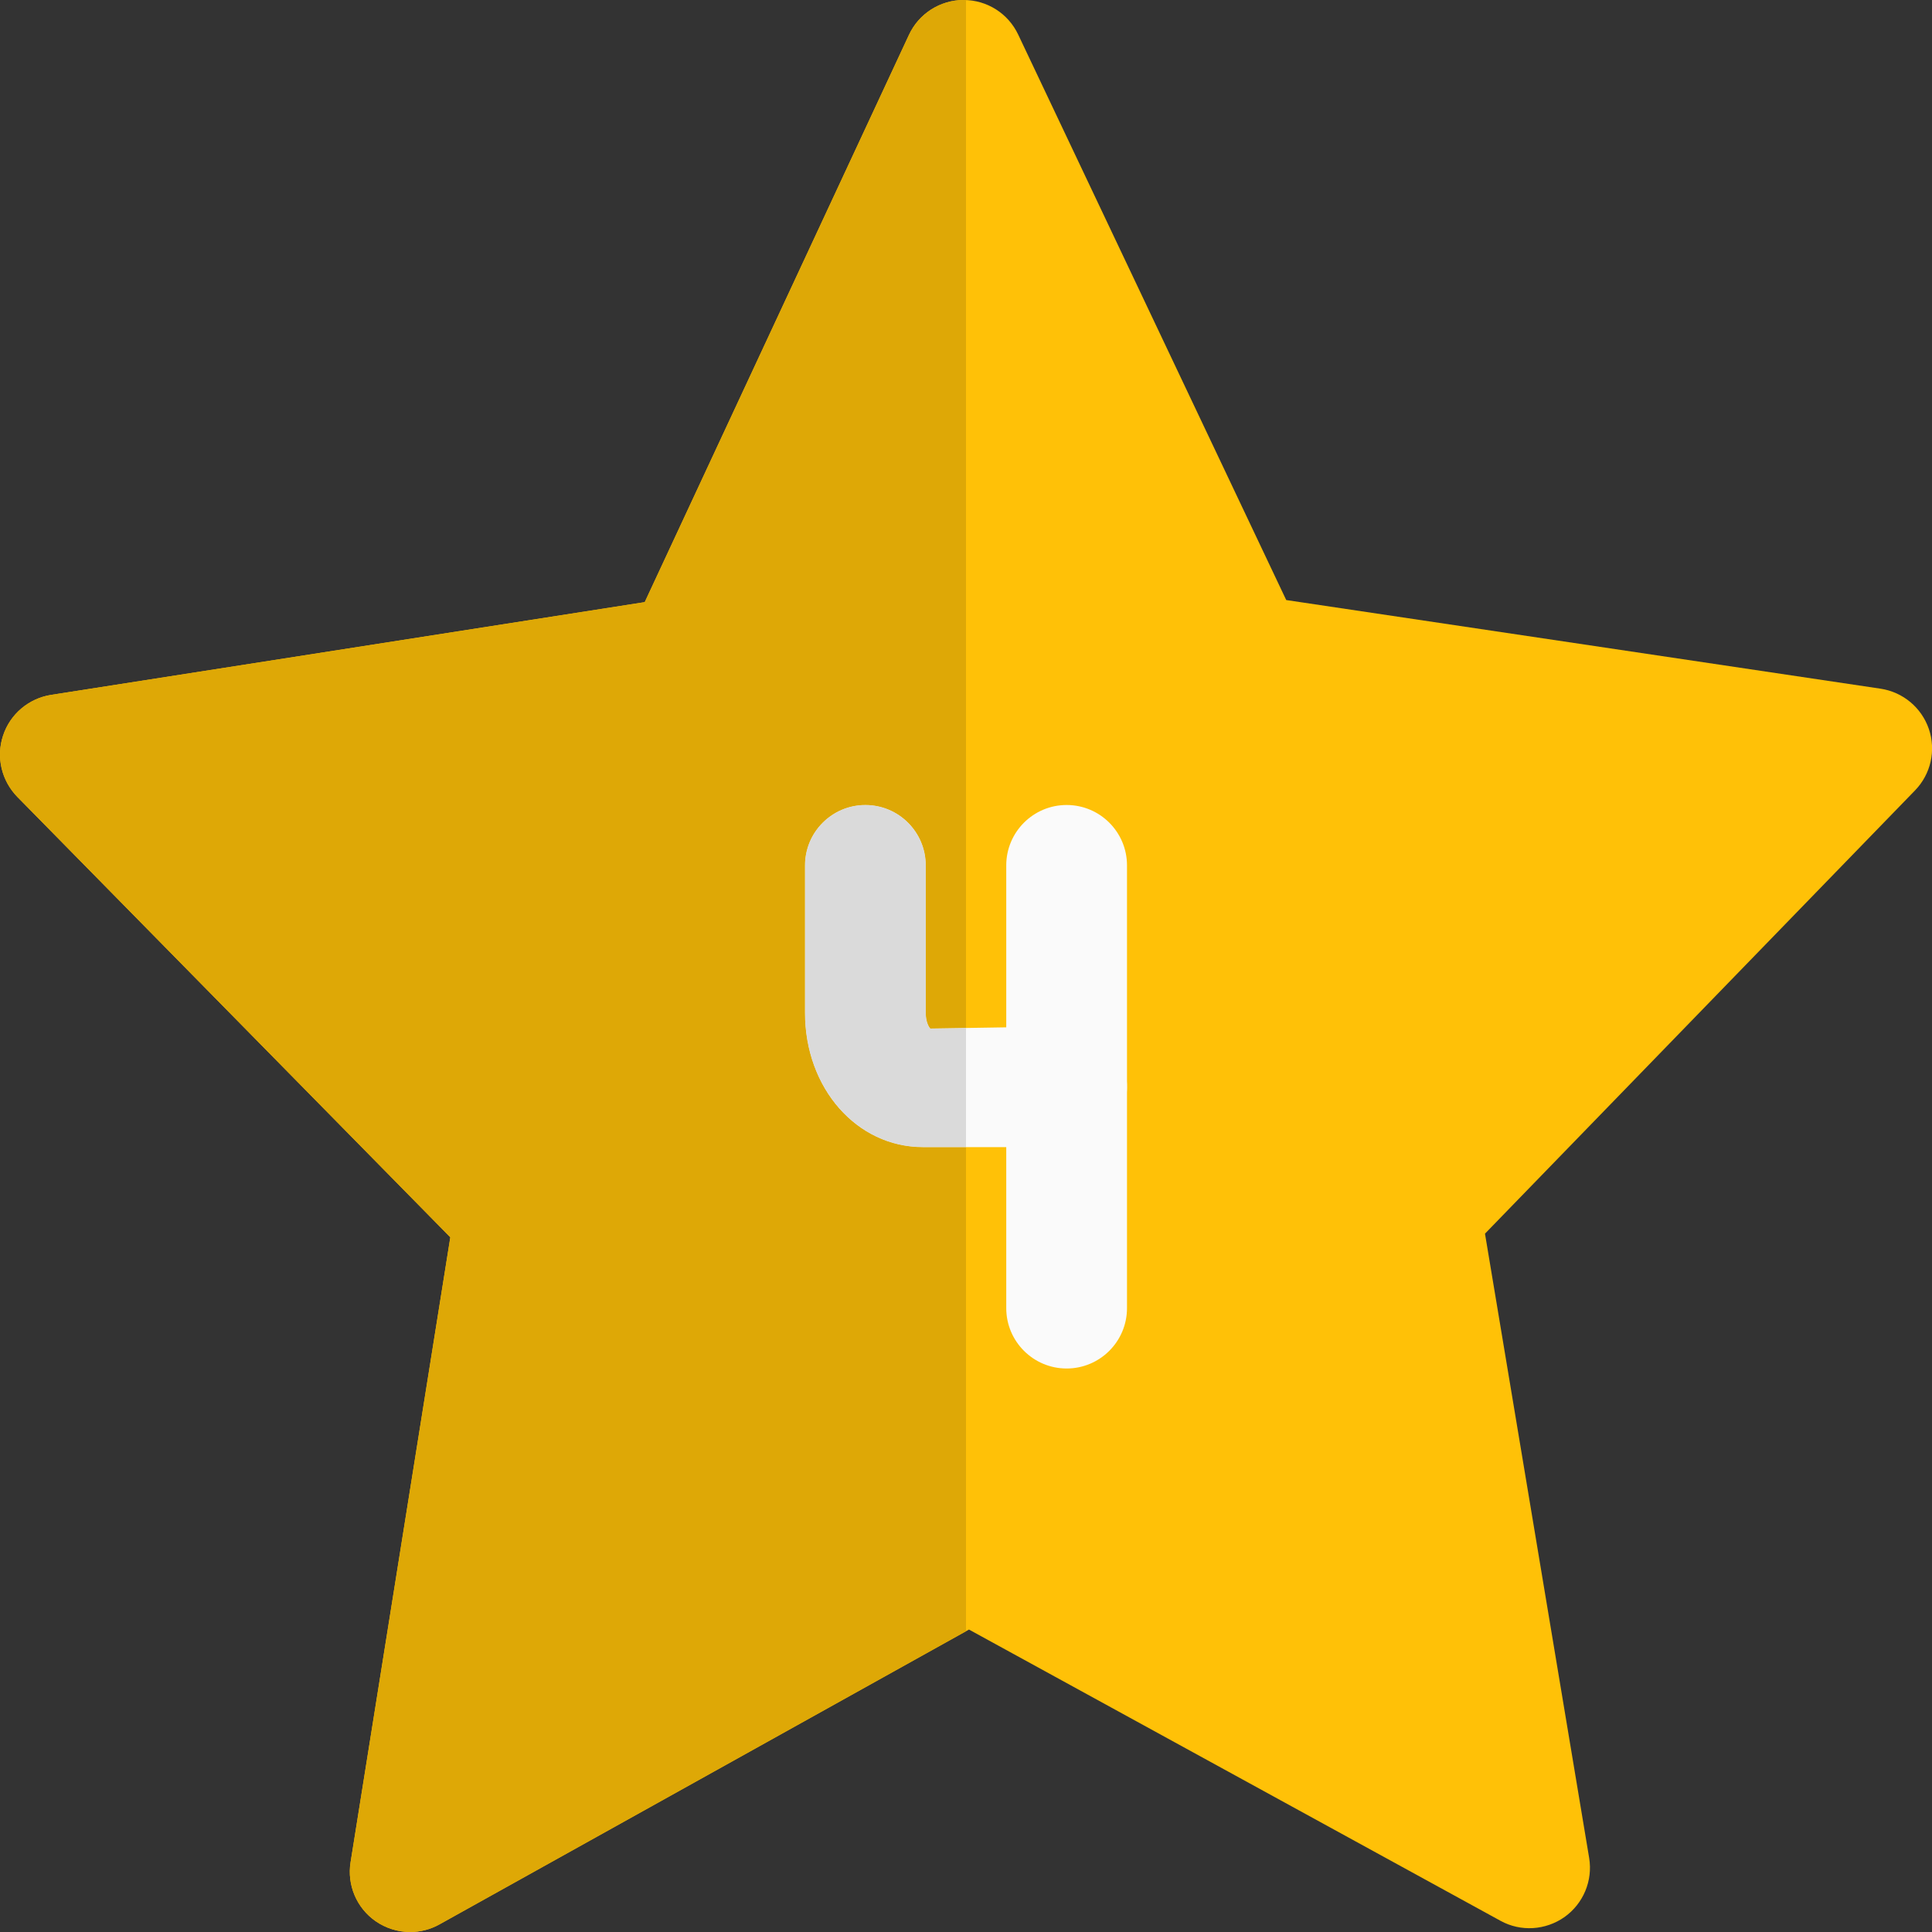 <svg id="Color" enable-background="new 0 0 24 24" height="512" viewBox="0 0 24 24" width="512" xmlns="http://www.w3.org/2000/svg"><rect x="0" y="0" width="24" height="24" fill="#333333" stroke="none"/><path d="m23.36 8.555-7.382-1.101-3.33-7.025c-.124-.262-.387-.429-.677-.429h-.003c-.29.001-.555.17-.677.434l-3.282 7.046-7.374 1.152c-.278.044-.509.238-.597.506-.089.267-.019.56.177.761l5.379 5.471-1.239 7.763c-.046.283.075.568.31.732.128.089.278.135.43.135.125 0 .251-.031.365-.095l6.577-3.662 6.603 3.618c.25.138.559.119.795-.047.233-.166.353-.451.306-.734l-1.294-7.755 5.342-5.506c.196-.202.263-.496.172-.763-.091-.266-.322-.459-.601-.501z" fill="#ffc107"/><path d="m13.25 17c-.414 0-.75-.336-.75-.75v-5.5c0-.414.336-.75.75-.75s.75.336.75.75v5.5c0 .414-.336.75-.75.75z" fill="#fafafa"/><path d="m13.25 14.25h-1.786c-.821 0-1.464-.732-1.464-1.667v-1.833c0-.414.336-.75.75-.75s.75.336.75.75v1.833c0 .118.044.184.057.194l1.693-.027c.414 0 .75.336.75.75s-.336.75-.75.75z" fill="#fafafa"/><path d="m11.971 0h-.003c-.29.001-.555.17-.677.434l-3.282 7.046-7.374 1.152c-.278.044-.509.238-.597.506-.089.267-.019.56.177.761l5.379 5.471-1.239 7.763c-.046.283.075.568.31.732.128.089.278.135.43.135.125 0 .251-.031.365-.095l6.54-3.641v-6.014h-.536c-.821 0-1.464-.732-1.464-1.667v-1.833c0-.414.336-.75.75-.75s.75.336.75.75v1.833c0 .118.044.184.057.194l.443-.007v-12.769c-.01-.001-.02-.001-.029-.001z" fill="#dea806"/><path d="m10.75 10c-.414 0-.75.336-.75.75v1.833c0 .935.643 1.667 1.464 1.667h.536v-1.48l-.443.007c-.013-.011-.057-.076-.057-.194v-1.833c0-.414-.336-.75-.75-.75z" fill="#dadada"/></svg>